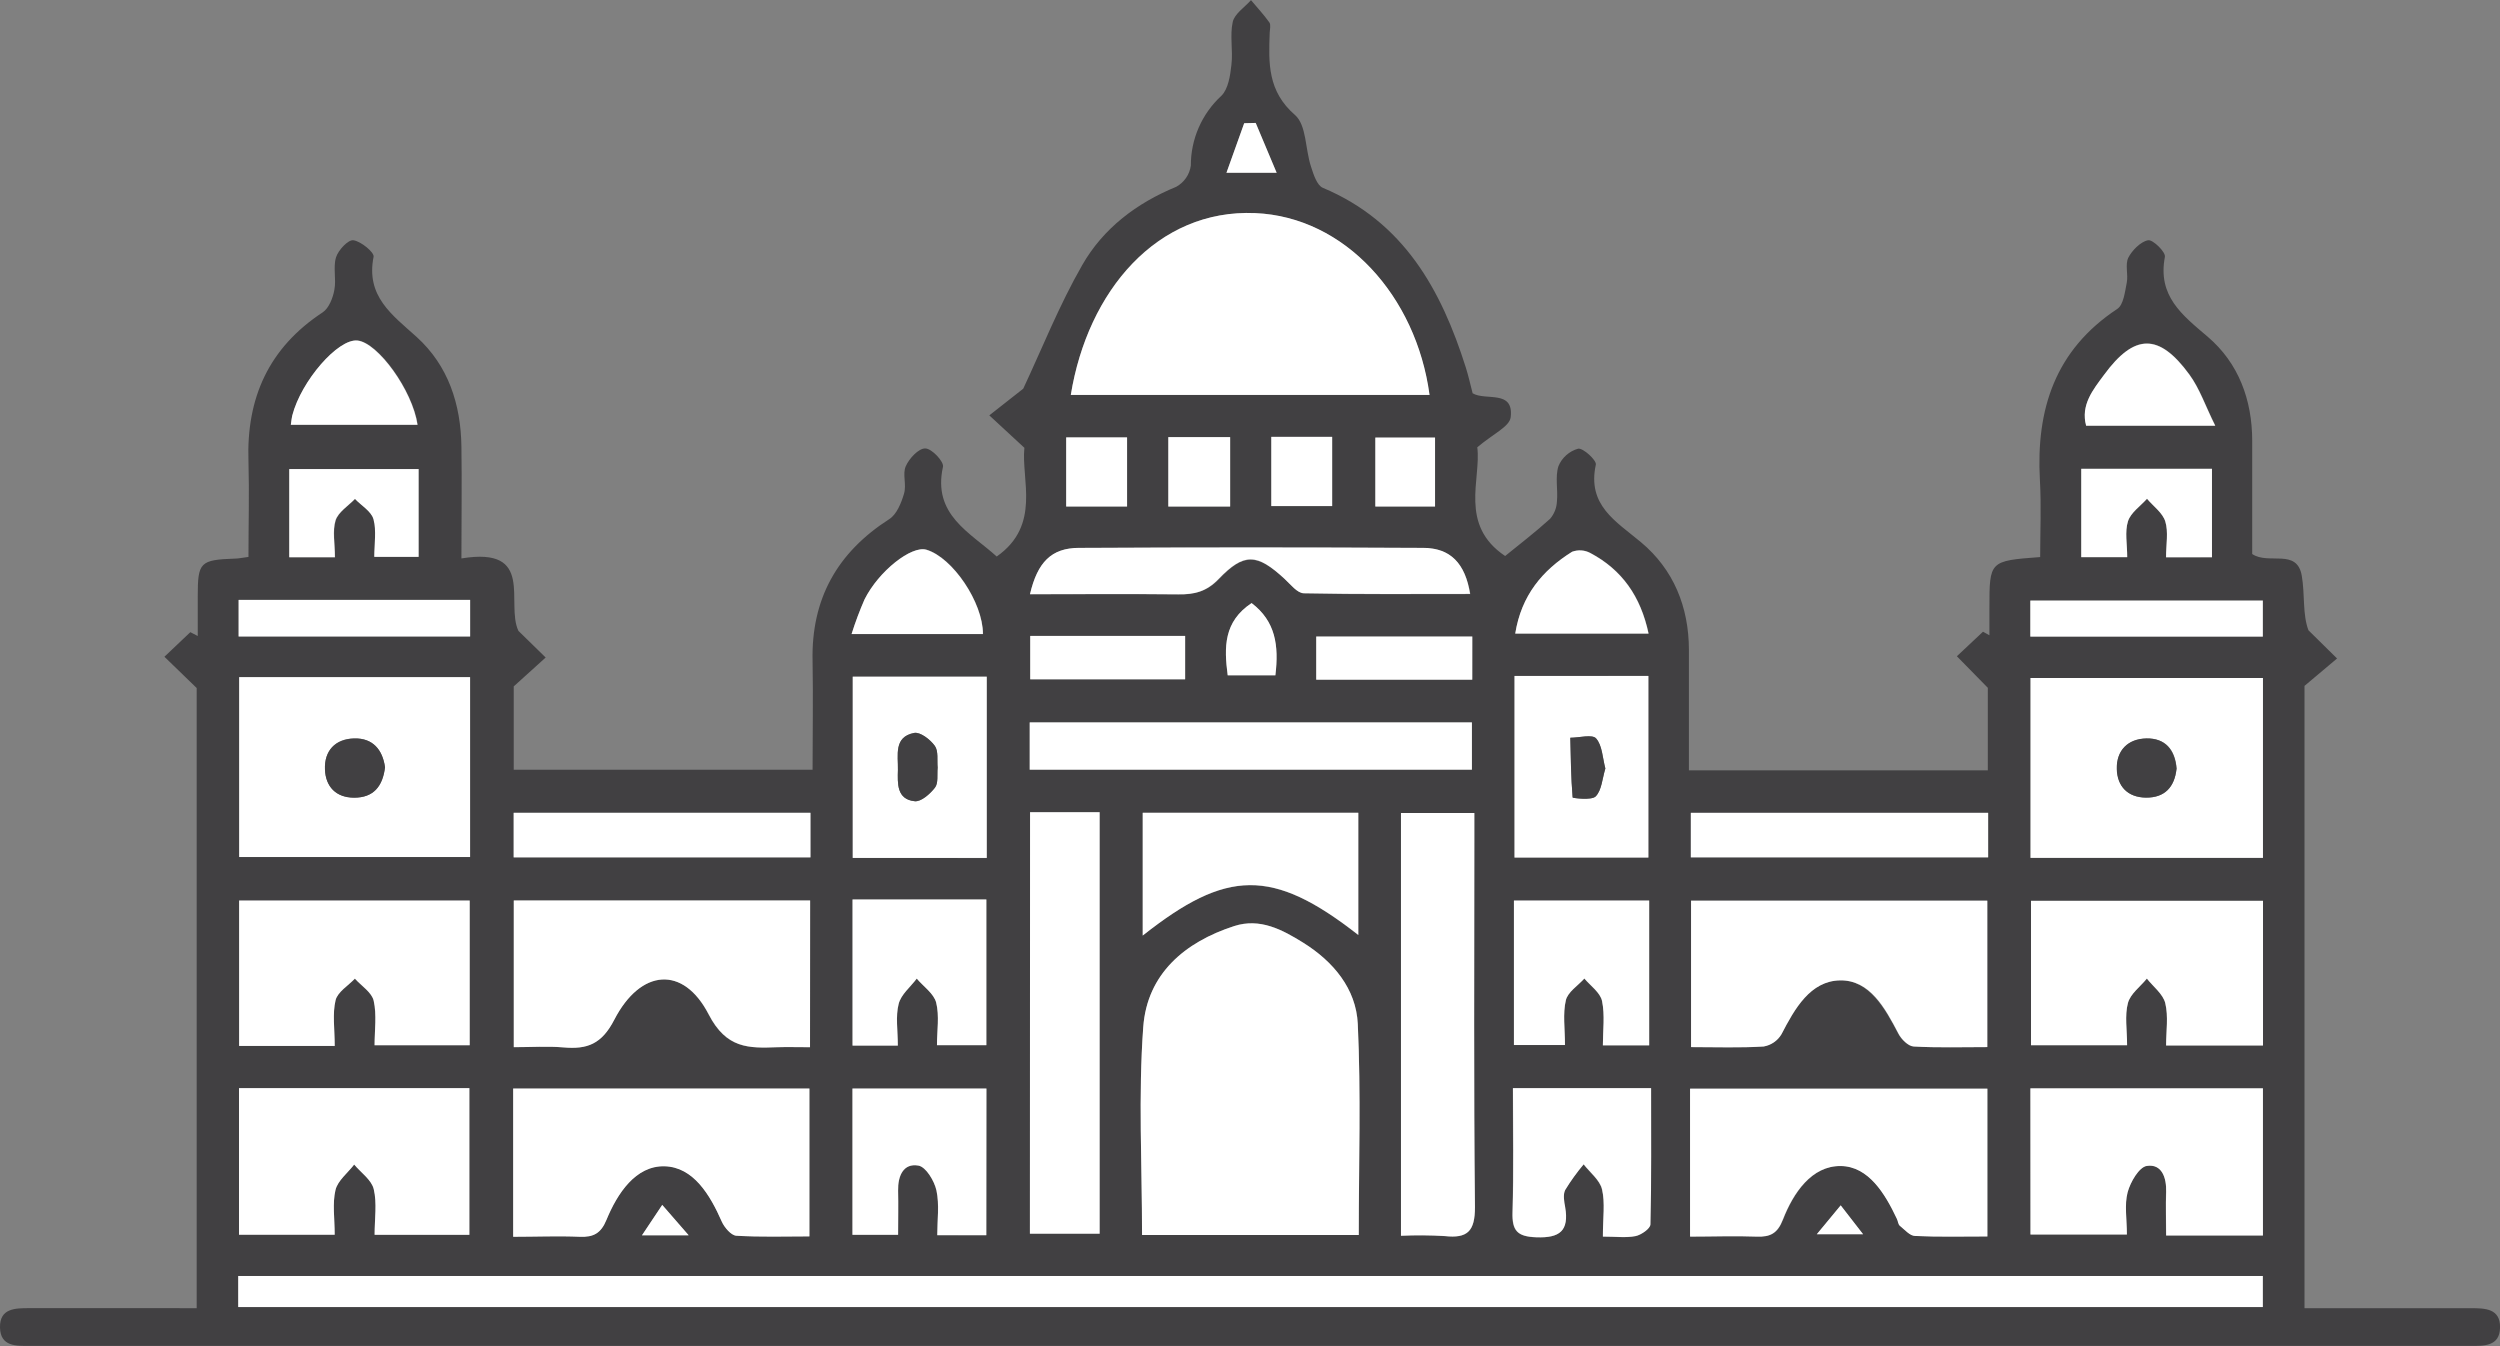 <svg width="104" height="56" viewBox="0 0 104 56" fill="none" xmlns="http://www.w3.org/2000/svg">
<rect x="0" y="0" width="104" height="56" fill="#808080" stroke="none"/>
<g clip-path="url(#clip0_20_358)">
<path d="M8.182 54.421V28.622L6.84 27.321C7.198 26.98 7.558 26.638 7.918 26.298L8.226 26.458V24.812C8.226 23.381 8.317 23.29 9.788 23.237C9.923 23.237 10.058 23.203 10.336 23.168C10.336 21.838 10.374 20.512 10.336 19.189C10.246 16.552 11.181 14.469 13.426 12.992C13.683 12.821 13.848 12.396 13.909 12.061C13.996 11.62 13.85 11.121 13.979 10.704C14.072 10.404 14.483 9.967 14.698 9.994C15.017 10.037 15.57 10.497 15.542 10.678C15.211 12.327 16.313 13.097 17.332 14.017C18.651 15.212 19.17 16.816 19.195 18.575C19.218 20.079 19.195 21.587 19.195 23.231C22.287 22.722 21.018 25.09 21.567 26.245L22.7 27.353L21.371 28.554V32.022H33.803C33.803 30.5 33.83 29.002 33.803 27.503C33.743 24.913 34.83 22.982 36.997 21.593C37.306 21.395 37.493 20.922 37.607 20.538C37.721 20.153 37.535 19.725 37.679 19.398C37.822 19.07 38.209 18.655 38.487 18.655C38.766 18.655 39.274 19.21 39.228 19.417C38.785 21.416 40.353 22.146 41.463 23.151C43.32 21.85 42.474 19.942 42.615 18.629L41.155 17.279L42.566 16.17C43.337 14.53 44.058 12.704 45.025 11.02C45.896 9.5 47.279 8.449 48.933 7.77C49.095 7.68 49.234 7.554 49.34 7.401C49.445 7.248 49.513 7.073 49.539 6.889C49.537 6.345 49.649 5.806 49.867 5.306C50.085 4.807 50.404 4.359 50.805 3.989C51.096 3.709 51.178 3.145 51.227 2.698C51.299 2.107 51.155 1.482 51.282 0.912C51.36 0.57 51.776 0.306 52.041 0.006C52.299 0.312 52.573 0.608 52.805 0.933C52.873 1.028 52.827 1.207 52.82 1.355C52.772 2.622 52.729 3.795 53.875 4.787C54.354 5.209 54.297 6.208 54.538 6.932C54.641 7.253 54.783 7.711 55.032 7.814C58.395 9.228 59.957 12.048 60.983 15.305C61.088 15.641 61.164 15.982 61.261 16.36C61.801 16.685 62.985 16.196 62.844 17.359C62.797 17.751 62.093 18.062 61.455 18.608C61.624 19.925 60.681 21.836 62.614 23.13C63.203 22.648 63.867 22.144 64.484 21.582C64.657 21.38 64.757 21.126 64.768 20.86C64.817 20.373 64.688 19.845 64.83 19.396C64.902 19.219 65.013 19.062 65.156 18.936C65.298 18.809 65.467 18.716 65.651 18.665C65.862 18.631 66.425 19.153 66.387 19.328C66.02 21.017 67.212 21.677 68.261 22.553C69.618 23.685 70.255 25.242 70.259 27.03C70.259 28.677 70.259 30.325 70.259 32.045H82.693V28.613L81.406 27.3C81.769 26.961 82.131 26.621 82.493 26.279L82.76 26.427C82.76 26.051 82.76 25.673 82.76 25.297C82.76 23.332 82.76 23.332 84.871 23.174C84.871 22.118 84.921 21.042 84.86 19.97C84.696 17.027 85.493 14.56 88.078 12.852C88.34 12.679 88.397 12.143 88.473 11.759C88.541 11.419 88.397 11.005 88.538 10.72C88.68 10.435 89.045 10.051 89.361 9.994C89.56 9.958 90.098 10.488 90.06 10.685C89.75 12.312 90.767 13.095 91.839 14.007C93.12 15.098 93.69 16.628 93.692 18.334C93.692 19.913 93.692 21.5 93.692 23.047C94.373 23.512 95.557 22.79 95.755 23.957C95.888 24.738 95.781 25.561 96.032 26.22L97.222 27.393L95.867 28.533V54.421H102.793C103.38 54.421 104.017 54.434 104.002 55.227C103.988 56.021 103.325 55.989 102.753 55.989H88.403H1.25C0.678 55.989 0.017 56.028 0 55.225C-0.017 54.423 0.633 54.419 1.21 54.419H7.013L8.182 54.421ZM9.912 54.373H94.133V53.081H9.91L9.912 54.373ZM56.526 51.375C56.526 48.401 56.621 45.491 56.486 42.59C56.416 41.132 55.468 39.998 54.215 39.213C53.343 38.671 52.421 38.175 51.345 38.521C49.283 39.188 47.724 40.514 47.561 42.717C47.35 45.567 47.511 48.446 47.511 51.371L56.526 51.375ZM44.546 16.428H59.461C58.908 12.32 55.943 9.023 52.208 8.865C48.129 8.69 45.246 12.107 44.546 16.428ZM94.137 28.206H84.468V35.688H94.137V28.206ZM9.948 28.17V35.653H19.554V28.168L9.948 28.17ZM33.67 51.437V45.284H21.346V51.441C22.31 51.441 23.215 51.411 24.121 51.441C24.684 51.464 24.996 51.299 25.226 50.74C25.682 49.634 26.431 48.48 27.643 48.509C28.854 48.539 29.542 49.697 30.023 50.808C30.131 51.052 30.407 51.382 30.624 51.397C31.633 51.466 32.646 51.434 33.672 51.434L33.67 51.437ZM82.68 51.437V45.288H70.321V51.441C71.285 51.441 72.19 51.416 73.094 51.441C73.655 51.462 73.957 51.308 74.18 50.734C74.615 49.619 75.377 48.49 76.59 48.505C77.742 48.52 78.428 49.657 78.924 50.704C78.971 50.799 78.975 50.934 79.046 50.991C79.241 51.154 79.456 51.397 79.68 51.413C80.648 51.466 81.619 51.437 82.674 51.437H82.68ZM33.695 43.563V37.459H21.367V43.563C22.107 43.563 22.776 43.517 23.437 43.574C24.42 43.658 25.026 43.445 25.547 42.424C26.645 40.298 28.428 40.159 29.474 42.2C30.202 43.623 31.133 43.612 32.321 43.566C32.749 43.551 33.169 43.563 33.697 43.563H33.695ZM82.663 43.563V37.468H70.346V43.561C71.401 43.561 72.391 43.597 73.366 43.536C73.519 43.51 73.665 43.45 73.793 43.362C73.921 43.274 74.029 43.159 74.109 43.025C74.661 41.97 75.313 40.807 76.533 40.784C77.753 40.761 78.411 41.949 78.962 42.998C79.085 43.23 79.371 43.521 79.595 43.534C80.606 43.591 81.619 43.559 82.674 43.559L82.663 43.563ZM84.463 45.28V51.35H88.473C88.473 50.7 88.368 50.115 88.505 49.594C88.619 49.172 88.98 48.539 89.305 48.496C89.938 48.401 90.13 48.973 90.106 49.577C90.083 50.181 90.106 50.742 90.106 51.39H94.133V45.269L84.463 45.28ZM19.524 51.373V45.267H9.942V51.361H13.922C13.922 50.677 13.822 50.058 13.956 49.497C14.05 49.104 14.462 48.788 14.732 48.441C15.015 48.779 15.456 49.075 15.547 49.465C15.686 50.054 15.582 50.702 15.582 51.365L19.524 51.373ZM94.139 37.476H84.489V43.485H88.486C88.486 42.852 88.382 42.257 88.519 41.733C88.621 41.352 89.034 41.05 89.309 40.712C89.575 41.052 89.984 41.356 90.075 41.738C90.208 42.289 90.109 42.894 90.109 43.496H94.139V37.476ZM61.331 33.825H58.279V51.411C58.887 51.384 59.496 51.388 60.103 51.424C61.048 51.529 61.369 51.213 61.356 50.219C61.303 45.121 61.331 40.022 61.331 34.922V33.825ZM13.922 43.515C13.922 42.791 13.822 42.175 13.958 41.615C14.042 41.271 14.481 41.012 14.762 40.716C15.034 41.02 15.469 41.29 15.544 41.641C15.675 42.23 15.58 42.871 15.58 43.488H19.537V37.464H9.946V43.511L13.922 43.515ZM42.849 33.791V51.325H45.745V33.787L42.849 33.791ZM63.002 28.123V35.678H68.571V28.119L63.002 28.123ZM42.834 32.022H61.23V30.055H42.834V32.022ZM41.047 35.695V28.149H35.472V35.691L41.047 35.695ZM56.501 33.814H47.532V38.922C51.012 36.178 52.919 36.089 56.501 38.899V33.814ZM66.678 51.445C67.219 51.445 67.641 51.504 68.035 51.424C68.272 51.373 68.645 51.111 68.649 50.936C68.694 49.056 68.677 47.175 68.677 45.269H62.93C62.93 47.021 62.964 48.728 62.914 50.432C62.89 51.202 63.11 51.447 63.907 51.475C64.889 51.511 65.262 51.196 65.104 50.231C65.066 49.993 65.013 49.697 65.104 49.505C65.333 49.131 65.59 48.775 65.872 48.439C66.138 48.783 66.545 49.094 66.636 49.478C66.777 50.037 66.68 50.654 66.68 51.441L66.678 51.445ZM62.979 43.475H65.102C65.102 42.793 65.007 42.179 65.138 41.617C65.216 41.273 65.64 41.01 65.908 40.71C66.165 41.02 66.573 41.299 66.644 41.647C66.767 42.238 66.678 42.873 66.678 43.492H68.605V37.464H62.979V43.475ZM41.032 51.388V45.282H35.459V51.369H37.358C37.358 50.711 37.358 50.12 37.358 49.531C37.358 48.942 37.569 48.378 38.202 48.488C38.515 48.541 38.867 49.121 38.954 49.526C39.08 50.113 38.987 50.751 38.987 51.384L41.032 51.388ZM35.468 37.421V43.494H37.352C37.352 42.861 37.253 42.284 37.386 41.763C37.483 41.375 37.877 41.062 38.139 40.708C38.42 41.039 38.852 41.341 38.947 41.708C39.084 42.261 38.981 42.873 38.981 43.477H41.034V37.417L35.468 37.421ZM42.853 24.723C44.964 24.723 47 24.706 49.034 24.734C49.697 24.734 50.203 24.615 50.702 24.1C51.757 22.988 52.297 23.045 53.445 24.086C53.696 24.316 53.977 24.683 54.251 24.689C56.549 24.738 58.849 24.717 61.168 24.717C60.957 23.45 60.354 22.817 59.218 22.802C54.435 22.773 49.658 22.773 44.886 22.802C43.74 22.798 43.159 23.393 42.847 24.719L42.853 24.723ZM33.716 33.812H21.369V35.667H33.716V33.812ZM82.712 33.812H70.344V35.665H82.712V33.812ZM92.018 23.182V19.503H86.58V23.182H88.492C88.492 22.644 88.386 22.127 88.524 21.69C88.638 21.331 89.041 21.057 89.315 20.753C89.579 21.065 89.969 21.342 90.077 21.701C90.21 22.142 90.109 22.652 90.109 23.189L92.018 23.182ZM13.939 23.182C13.939 22.604 13.831 22.085 13.972 21.646C14.084 21.295 14.5 21.044 14.781 20.749C15.049 21.027 15.462 21.266 15.553 21.593C15.684 22.072 15.587 22.612 15.587 23.159H17.429V19.512H12.044V23.182H13.939ZM19.562 26.473V24.951H9.931V26.473H19.562ZM94.139 24.979H84.468V26.477H94.139V24.979ZM63.04 26.353H68.586C68.257 24.803 67.48 23.699 66.163 23.001C66.048 22.939 65.921 22.902 65.79 22.893C65.66 22.884 65.529 22.903 65.406 22.948C64.167 23.725 63.289 24.765 63.034 26.359L63.04 26.353ZM40.895 26.369C40.895 25.052 39.629 23.186 38.542 22.863C37.924 22.68 36.559 23.75 35.97 24.928C35.764 25.398 35.584 25.88 35.429 26.369H40.895ZM92.16 17.705C91.763 16.903 91.516 16.166 91.079 15.569C89.813 13.844 88.796 13.861 87.53 15.59C87.08 16.202 86.555 16.84 86.789 17.701L92.16 17.705ZM12.105 17.667H17.38C17.169 16.23 15.728 14.245 14.88 14.161C14.076 14.079 12.546 15.837 12.172 17.27C12.134 17.376 12.128 17.483 12.098 17.673L12.105 17.667ZM61.253 26.475H54.755V28.269H61.246L61.253 26.475ZM49.307 26.45H42.864V28.254H49.307V26.45ZM48.602 21.072H51.174V18.184H48.602V21.072ZM46.886 18.205H44.354V21.072H46.886V18.205ZM52.886 21.061H55.418V18.174H52.886V21.061ZM59.697 18.212H57.214V21.072H59.697V18.212ZM53.056 28.102C53.206 26.859 53.056 25.852 52.067 25.097C50.902 25.871 50.919 26.935 51.073 28.102H53.056ZM52.238 5.125L51.759 5.135C51.527 5.779 51.297 6.423 51.02 7.198H53.109C52.778 6.396 52.508 5.756 52.238 5.114V5.125ZM75.579 51.35H77.504L76.573 50.149L75.579 51.35ZM28.641 51.397L27.548 50.13L26.704 51.397H28.641Z" fill="#414042"/>
<path d="M9.91 54.373V53.081H94.133V54.373H9.91Z" fill="white"/>
<path d="M56.524 51.375H47.509C47.509 48.45 47.35 45.571 47.559 42.721C47.722 40.518 49.281 39.192 51.343 38.525C52.419 38.179 53.341 38.675 54.213 39.217C55.466 39.998 56.414 41.132 56.483 42.594C56.619 45.49 56.524 48.401 56.524 51.375Z" fill="white"/>
<path d="M44.546 16.428C45.246 12.109 48.133 8.692 52.217 8.865C55.952 9.023 58.917 12.32 59.47 16.428H44.546Z" fill="white"/>
<path d="M94.139 28.204V35.686H84.47V28.204H94.139ZM90.552 31.988C90.492 31.18 90.075 30.701 89.296 30.722C88.517 30.743 88.042 31.224 88.066 32.001C88.085 32.708 88.513 33.172 89.269 33.183C90.06 33.191 90.459 32.737 90.543 31.988H90.552Z" fill="white"/>
<path d="M9.95 28.168H19.556V35.651H9.95V28.168ZM16.017 31.919C15.916 31.188 15.507 30.695 14.726 30.716C13.945 30.737 13.487 31.229 13.519 32.007C13.546 32.721 13.979 33.172 14.73 33.179C15.534 33.187 15.92 32.717 16.017 31.919Z" fill="white"/>
<path d="M33.672 51.434C32.646 51.434 31.633 51.468 30.627 51.407C30.415 51.392 30.133 51.063 30.025 50.818C29.535 49.708 28.843 48.549 27.645 48.519C26.446 48.49 25.684 49.645 25.228 50.751C24.998 51.31 24.686 51.474 24.123 51.451C23.217 51.411 22.312 51.451 21.348 51.451V45.284H33.672V51.434Z" fill="white"/>
<path d="M82.674 51.437C81.619 51.437 80.64 51.462 79.665 51.416C79.454 51.416 79.243 51.164 79.032 50.993C78.96 50.936 78.956 50.801 78.909 50.706C78.413 49.651 77.728 48.522 76.575 48.507C75.362 48.492 74.6 49.621 74.165 50.736C73.942 51.31 73.64 51.464 73.079 51.443C72.175 51.407 71.27 51.443 70.306 51.443V45.288H82.674V51.437Z" fill="white"/>
<path d="M33.697 43.564C33.169 43.564 32.749 43.551 32.329 43.564C31.141 43.61 30.219 43.621 29.483 42.198C28.427 40.157 26.653 40.298 25.555 42.422C25.028 43.443 24.422 43.657 23.445 43.572C22.785 43.515 22.116 43.562 21.375 43.562V37.459H33.703L33.697 43.564Z" fill="white"/>
<path d="M82.674 43.559C81.618 43.559 80.614 43.591 79.61 43.534C79.382 43.521 79.095 43.23 78.977 42.998C78.426 41.943 77.79 40.761 76.548 40.784C75.305 40.807 74.655 41.968 74.11 43.023C74.031 43.157 73.923 43.272 73.795 43.36C73.667 43.448 73.521 43.508 73.367 43.534C72.392 43.595 71.409 43.559 70.348 43.559V37.468H82.674V43.559Z" fill="white"/>
<path d="M84.465 45.275H94.138V51.397H90.112C90.112 50.748 90.093 50.166 90.112 49.583C90.131 49.001 89.933 48.408 89.31 48.503C88.985 48.551 88.624 49.176 88.51 49.6C88.373 50.122 88.479 50.706 88.479 51.356H84.469L84.465 45.275Z" fill="white"/>
<path d="M19.526 51.369H15.584C15.584 50.696 15.688 50.048 15.548 49.47C15.457 49.085 15.016 48.784 14.734 48.446C14.464 48.798 14.052 49.115 13.957 49.501C13.824 50.063 13.923 50.681 13.923 51.365H9.943V45.267H19.526V51.369Z" fill="white"/>
<path d="M94.141 37.472V43.492H90.11C90.11 42.89 90.209 42.285 90.076 41.734C89.985 41.352 89.576 41.048 89.31 40.708C89.036 41.046 88.622 41.341 88.521 41.73C88.384 42.253 88.487 42.84 88.487 43.481H84.49V37.472H94.141Z" fill="white"/>
<path d="M61.333 33.82V34.918C61.333 40.017 61.305 45.117 61.358 50.214C61.358 51.217 61.05 51.525 60.105 51.42C59.497 51.383 58.889 51.379 58.281 51.407V33.82H61.333Z" fill="white"/>
<path d="M13.924 43.511H9.948V37.463H19.539V43.481H15.583C15.583 42.865 15.678 42.215 15.547 41.634C15.471 41.284 15.036 41.014 14.764 40.71C14.483 41.005 14.044 41.265 13.96 41.609C13.825 42.179 13.924 42.787 13.924 43.511Z" fill="white"/>
<path d="M42.851 33.787H45.744V51.321H42.843L42.851 33.787Z" fill="white"/>
<path d="M63.004 28.119H68.573V35.673H63.004V28.119ZM66.783 31.969C66.665 31.53 66.657 31.015 66.399 30.72C66.239 30.536 65.697 30.688 65.325 30.69C65.344 31.52 65.353 32.351 65.422 33.176C65.422 33.198 66.212 33.305 66.382 33.128C66.636 32.868 66.653 32.391 66.783 31.969Z" fill="white"/>
<path d="M42.836 32.018V30.051H61.231V32.018H42.836Z" fill="white"/>
<path d="M41.049 35.691H35.474V28.149H41.049V35.691ZM39.006 31.933C38.977 31.634 39.046 31.252 38.888 31.03C38.7 30.764 38.278 30.441 38.027 30.49C37.168 30.657 37.367 31.421 37.352 32.029C37.337 32.596 37.299 33.253 38.05 33.331C38.318 33.36 38.696 33.029 38.894 32.765C39.042 32.577 38.977 32.229 39.006 31.933Z" fill="white"/>
<path d="M56.507 33.81V38.894C52.919 36.085 51.02 36.165 47.538 38.918V33.81H56.507Z" fill="white"/>
<path d="M66.68 51.441C66.68 50.653 66.777 50.037 66.646 49.474C66.555 49.089 66.148 48.779 65.882 48.435C65.6 48.77 65.343 49.127 65.114 49.501C65.015 49.693 65.068 49.989 65.114 50.227C65.272 51.192 64.903 51.506 63.917 51.47C63.12 51.443 62.9 51.198 62.923 50.428C62.974 48.724 62.94 47.017 62.94 45.265H68.687C68.687 47.164 68.704 49.051 68.659 50.932C68.659 51.107 68.281 51.369 68.045 51.42C67.642 51.5 67.22 51.441 66.68 51.441Z" fill="white"/>
<path d="M62.98 43.471V37.463H68.606V43.487H66.68C66.68 42.869 66.768 42.234 66.646 41.643C66.574 41.294 66.167 41.009 65.909 40.706C65.641 41.005 65.217 41.269 65.139 41.613C65.008 42.175 65.103 42.789 65.103 43.471H62.98Z" fill="white"/>
<path d="M41.03 51.384H38.991C38.991 50.751 39.084 50.117 38.958 49.526C38.871 49.127 38.519 48.541 38.206 48.488C37.573 48.378 37.345 48.927 37.362 49.531C37.379 50.134 37.362 50.711 37.362 51.369H35.463V45.282H41.036L41.03 51.384Z" fill="white"/>
<path d="M35.465 37.417H41.032V43.479H38.978C38.978 42.875 39.082 42.263 38.945 41.71C38.85 41.334 38.417 41.041 38.136 40.71C37.875 41.058 37.48 41.37 37.383 41.765C37.25 42.286 37.349 42.867 37.349 43.496H35.465V37.417Z" fill="white"/>
<path d="M42.847 24.719C43.159 23.383 43.739 22.798 44.873 22.791C49.656 22.765 54.433 22.765 59.205 22.791C60.341 22.791 60.953 23.439 61.155 24.706C58.834 24.706 56.536 24.727 54.238 24.678C53.964 24.678 53.683 24.305 53.432 24.075C52.29 23.02 51.758 22.977 50.688 24.09C50.19 24.609 49.684 24.735 49.021 24.723C46.993 24.702 44.959 24.719 42.847 24.719Z" fill="white"/>
<path d="M33.715 33.812V35.667H21.368V33.812H33.715Z" fill="white"/>
<path d="M82.705 33.814V35.667H70.337V33.814H82.705Z" fill="white"/>
<path d="M92.018 23.182H90.108C90.108 22.646 90.21 22.127 90.077 21.694C89.969 21.335 89.579 21.061 89.315 20.747C89.041 21.055 88.638 21.325 88.524 21.684C88.386 22.123 88.492 22.638 88.492 23.176H86.58V19.503H92.018V23.182Z" fill="white"/>
<path d="M13.931 23.182H12.032V19.512H17.411V23.165H15.569C15.569 22.619 15.666 22.078 15.535 21.599C15.444 21.272 15.031 21.034 14.763 20.755C14.482 21.05 14.066 21.302 13.955 21.652C13.824 22.091 13.931 22.61 13.931 23.182Z" fill="white"/>
<path d="M19.556 26.479H9.925V24.957H19.556V26.479Z" fill="white"/>
<path d="M94.132 24.985V26.483H84.461V24.985H94.132Z" fill="white"/>
<path d="M63.033 26.359C63.288 24.765 64.166 23.724 65.399 22.954C65.522 22.909 65.653 22.89 65.783 22.899C65.914 22.908 66.041 22.945 66.156 23.007C67.473 23.706 68.25 24.809 68.579 26.359H63.033Z" fill="white"/>
<path d="M40.89 26.376H35.425C35.579 25.886 35.759 25.404 35.965 24.934C36.554 23.756 37.919 22.686 38.537 22.87C39.624 23.193 40.89 25.059 40.89 26.376Z" fill="white"/>
<path d="M92.153 17.711H86.782C86.548 16.846 87.073 16.208 87.523 15.601C88.789 13.872 89.813 13.855 91.073 15.579C91.509 16.172 91.748 16.909 92.153 17.711Z" fill="white"/>
<path d="M12.098 17.673C12.127 17.479 12.133 17.376 12.159 17.276C12.532 15.843 14.058 14.085 14.866 14.167C15.71 14.252 17.156 16.236 17.367 17.673H12.098Z" fill="white"/>
<path d="M61.246 26.481V28.276H54.755V26.481H61.246Z" fill="white"/>
<path d="M49.3 26.456V28.261H42.857V26.456H49.3Z" fill="white"/>
<path d="M48.602 21.072V18.184H51.174V21.072H48.602Z" fill="white"/>
<path d="M46.886 18.194V21.071H44.353V18.194H46.886Z" fill="white"/>
<path d="M52.886 21.05V18.173H55.418V21.05H52.886Z" fill="white"/>
<path d="M59.698 18.201V21.071H57.214V18.201H59.698Z" fill="white"/>
<path d="M53.056 28.092H51.072C50.918 26.924 50.901 25.861 52.066 25.086C53.064 25.842 53.206 26.848 53.056 28.092Z" fill="white"/>
<path d="M52.237 5.114C52.507 5.747 52.777 6.395 53.109 7.187H51.02C51.296 6.412 51.526 5.769 51.758 5.125L52.237 5.114Z" fill="white"/>
<path d="M75.579 51.342L76.573 50.141L77.504 51.342H75.579Z" fill="white"/>
<path d="M28.651 51.388H26.705L27.549 50.122L28.651 51.388Z" fill="white"/>
<path d="M90.543 31.988C90.459 32.737 90.058 33.191 89.26 33.179C88.505 33.168 88.076 32.704 88.057 31.997C88.034 31.22 88.52 30.73 89.288 30.718C90.056 30.705 90.482 31.18 90.543 31.988Z" fill="#414042"/>
<path d="M16.017 31.918C15.92 32.716 15.534 33.185 14.729 33.185C13.978 33.185 13.546 32.727 13.518 32.013C13.486 31.235 13.94 30.747 14.725 30.722C15.51 30.696 15.915 31.188 16.017 31.918Z" fill="#414042"/>
<path d="M66.783 31.97C66.653 32.392 66.631 32.869 66.382 33.128C66.212 33.306 65.424 33.198 65.422 33.177C65.353 32.352 65.344 31.52 65.325 30.69C65.697 30.69 66.239 30.536 66.399 30.72C66.657 31.015 66.665 31.53 66.783 31.97Z" fill="#414042"/>
<path d="M39.006 31.933C38.977 32.229 39.042 32.567 38.896 32.765C38.685 33.029 38.318 33.36 38.052 33.331C37.301 33.253 37.339 32.596 37.354 32.029C37.368 31.421 37.17 30.657 38.029 30.49C38.28 30.441 38.702 30.764 38.89 31.03C39.046 31.252 38.977 31.625 39.006 31.933Z" fill="#414042"/>
</g>
<defs>
<clipPath id="clip0_20_358">
<rect width="104" height="56" fill="white"/>
</clipPath>
</defs>
</svg>
